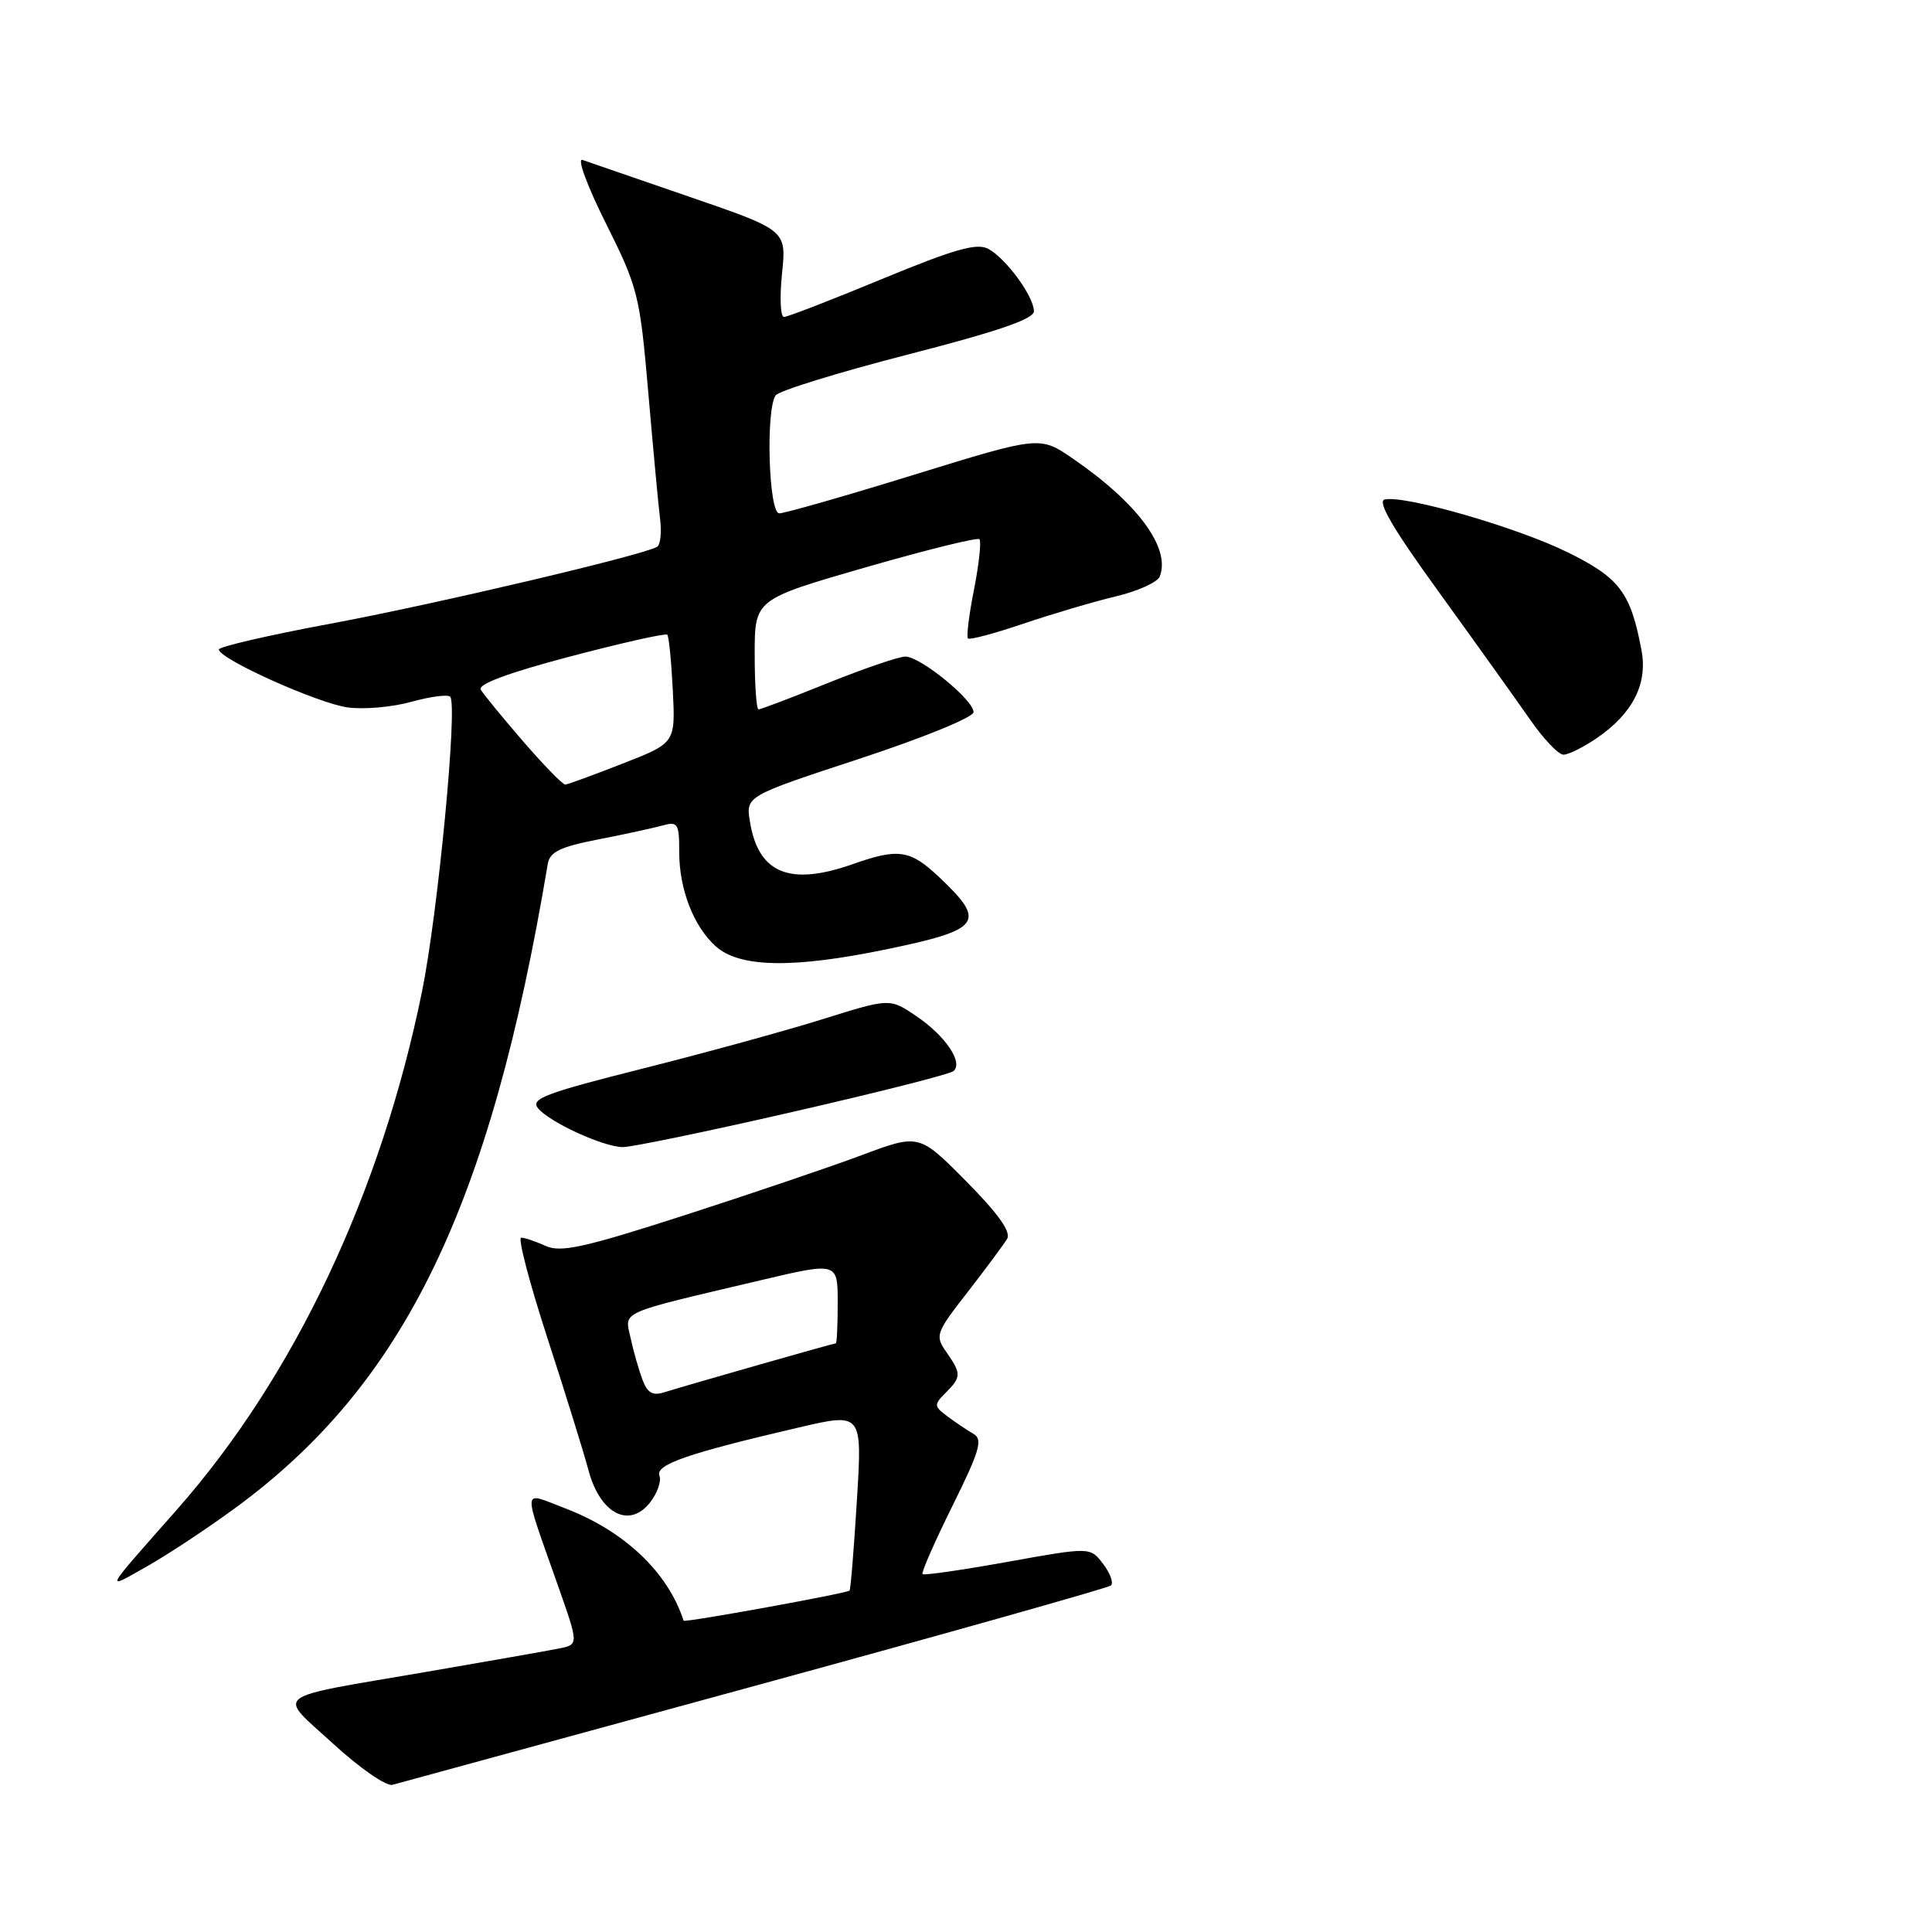 <?xml version="1.0" encoding="UTF-8" standalone="no"?>
<!DOCTYPE svg PUBLIC "-//W3C//DTD SVG 1.1//EN" "http://www.w3.org/Graphics/SVG/1.1/DTD/svg11.dtd" >
<svg xmlns="http://www.w3.org/2000/svg" xmlns:xlink="http://www.w3.org/1999/xlink" version="1.1" viewBox="0 0 256 256">
 <g >
 <path fill="currentColor"
d=" M 100.00 223.39 C 125.58 216.40 146.81 210.41 147.20 210.09 C 147.58 209.76 147.12 208.48 146.18 207.24 C 144.47 204.98 144.47 204.98 133.53 206.95 C 127.51 208.03 122.43 208.77 122.24 208.58 C 122.05 208.39 123.83 204.33 126.20 199.55 C 129.82 192.24 130.26 190.73 129.00 190.00 C 128.18 189.53 126.63 188.49 125.56 187.69 C 123.73 186.33 123.72 186.14 125.31 184.55 C 127.39 182.46 127.40 182.02 125.40 179.16 C 123.87 176.97 123.98 176.64 128.23 171.19 C 130.66 168.06 133.01 164.89 133.45 164.15 C 133.99 163.23 132.27 160.81 128.01 156.51 C 121.78 150.22 121.78 150.22 114.14 153.08 C 109.94 154.65 99.34 158.24 90.60 161.06 C 77.39 165.32 74.29 166.00 72.30 165.09 C 70.98 164.49 69.52 164.00 69.06 164.00 C 68.59 164.00 70.15 169.96 72.52 177.25 C 74.89 184.54 77.34 192.43 77.97 194.79 C 79.48 200.51 83.31 202.57 86.07 199.17 C 87.08 197.92 87.66 196.29 87.38 195.54 C 86.81 194.07 91.10 192.58 105.88 189.14 C 114.26 187.19 114.26 187.19 113.54 198.85 C 113.15 205.26 112.71 210.62 112.57 210.76 C 112.20 211.13 90.67 215.04 90.58 214.75 C 88.50 208.31 82.72 202.84 74.81 199.83 C 69.08 197.66 69.17 196.55 73.97 210.21 C 76.68 217.91 76.68 217.91 74.09 218.43 C 72.67 218.72 64.75 220.11 56.50 221.53 C 35.52 225.13 36.70 224.23 44.14 231.05 C 47.64 234.26 51.17 236.71 52.00 236.50 C 52.83 236.28 74.42 230.38 100.00 223.39 Z  M 31.21 199.79 C 53.58 183.38 64.97 159.90 72.58 114.49 C 72.85 112.88 74.20 112.22 79.21 111.24 C 82.67 110.57 86.51 109.73 87.75 109.39 C 89.82 108.82 90.00 109.09 90.00 112.92 C 90.00 117.85 91.92 122.78 94.85 125.40 C 98.03 128.23 105.10 128.35 117.50 125.78 C 130.04 123.18 130.76 122.20 124.47 116.25 C 120.60 112.59 119.07 112.36 113.00 114.50 C 104.63 117.45 100.48 115.74 99.37 108.87 C 98.82 105.49 98.82 105.49 113.91 100.53 C 122.36 97.75 129.00 95.04 129.00 94.36 C 129.00 92.74 121.96 87.00 119.97 87.00 C 119.10 87.00 114.48 88.58 109.71 90.50 C 104.93 92.43 100.80 94.00 100.51 94.00 C 100.23 94.00 100.00 90.72 100.00 86.71 C 100.00 79.42 100.00 79.42 114.65 75.19 C 122.71 72.87 129.52 71.18 129.78 71.45 C 130.05 71.72 129.73 74.70 129.07 78.07 C 128.40 81.44 128.04 84.37 128.26 84.60 C 128.48 84.82 131.78 83.94 135.58 82.65 C 139.39 81.36 144.90 79.73 147.83 79.03 C 150.76 78.34 153.39 77.14 153.68 76.38 C 155.13 72.61 150.77 66.69 142.18 60.78 C 137.79 57.76 137.79 57.76 121.14 62.90 C 111.99 65.73 103.94 68.03 103.25 68.02 C 101.86 68.00 101.44 54.38 102.77 52.40 C 103.17 51.79 111.04 49.36 120.25 46.99 C 132.16 43.93 137.00 42.27 137.00 41.25 C 137.00 39.29 133.30 34.23 130.94 32.97 C 129.43 32.16 126.46 33.01 116.87 36.97 C 110.19 39.74 104.34 42.00 103.88 42.00 C 103.41 42.00 103.30 39.41 103.62 36.25 C 104.22 30.50 104.22 30.50 91.36 26.08 C 84.29 23.65 77.90 21.45 77.17 21.19 C 76.44 20.94 77.84 24.72 80.29 29.61 C 84.54 38.12 84.78 39.07 85.90 52.00 C 86.54 59.42 87.24 66.95 87.46 68.73 C 87.69 70.51 87.51 72.18 87.08 72.45 C 85.30 73.55 57.51 80.09 43.75 82.65 C 35.64 84.16 29.00 85.69 29.00 86.06 C 29.00 87.30 42.15 93.21 46.09 93.74 C 48.23 94.03 52.03 93.69 54.52 92.99 C 57.02 92.30 59.33 91.99 59.65 92.32 C 60.68 93.34 58.03 121.00 55.92 131.38 C 50.48 158.10 38.99 182.39 23.47 200.00 C 13.55 211.24 13.81 210.75 19.50 207.54 C 22.25 205.98 27.52 202.50 31.21 199.79 Z  M 105.00 147.34 C 116.28 144.76 125.88 142.33 126.34 141.93 C 127.67 140.80 125.28 137.26 121.43 134.65 C 117.91 132.26 117.91 132.26 109.09 135.02 C 104.24 136.54 93.48 139.50 85.17 141.59 C 72.26 144.84 70.25 145.60 71.29 146.85 C 72.83 148.71 79.87 151.94 82.50 152.00 C 83.60 152.02 93.72 149.93 105.00 147.34 Z  M 211.59 97.80 C 216.35 94.54 218.34 90.62 217.51 86.18 C 216.07 78.50 214.62 76.58 207.70 73.17 C 200.99 69.87 186.20 65.60 183.49 66.18 C 182.43 66.41 184.56 70.04 190.75 78.58 C 195.56 85.23 200.95 92.77 202.73 95.33 C 204.51 97.90 206.50 100.00 207.17 100.00 C 207.83 100.00 209.82 99.01 211.59 97.80 Z  M 85.13 182.82 C 84.65 181.54 83.94 179.06 83.56 177.31 C 82.77 173.66 81.68 174.15 100.75 169.65 C 111.00 167.23 111.00 167.23 111.00 172.62 C 111.00 175.58 110.89 178.00 110.75 178.00 C 110.43 178.00 90.96 183.56 88.11 184.46 C 86.49 184.98 85.80 184.60 85.13 182.82 Z  M 69.33 98.25 C 66.60 95.09 64.07 92.00 63.71 91.39 C 63.28 90.66 67.32 89.16 75.54 86.99 C 82.41 85.18 88.21 83.88 88.42 84.10 C 88.63 84.32 88.96 87.64 89.15 91.47 C 89.50 98.45 89.50 98.45 82.50 101.18 C 78.65 102.69 75.23 103.94 74.90 103.96 C 74.57 103.98 72.07 101.41 69.33 98.25 Z "/>
</g>
</svg>